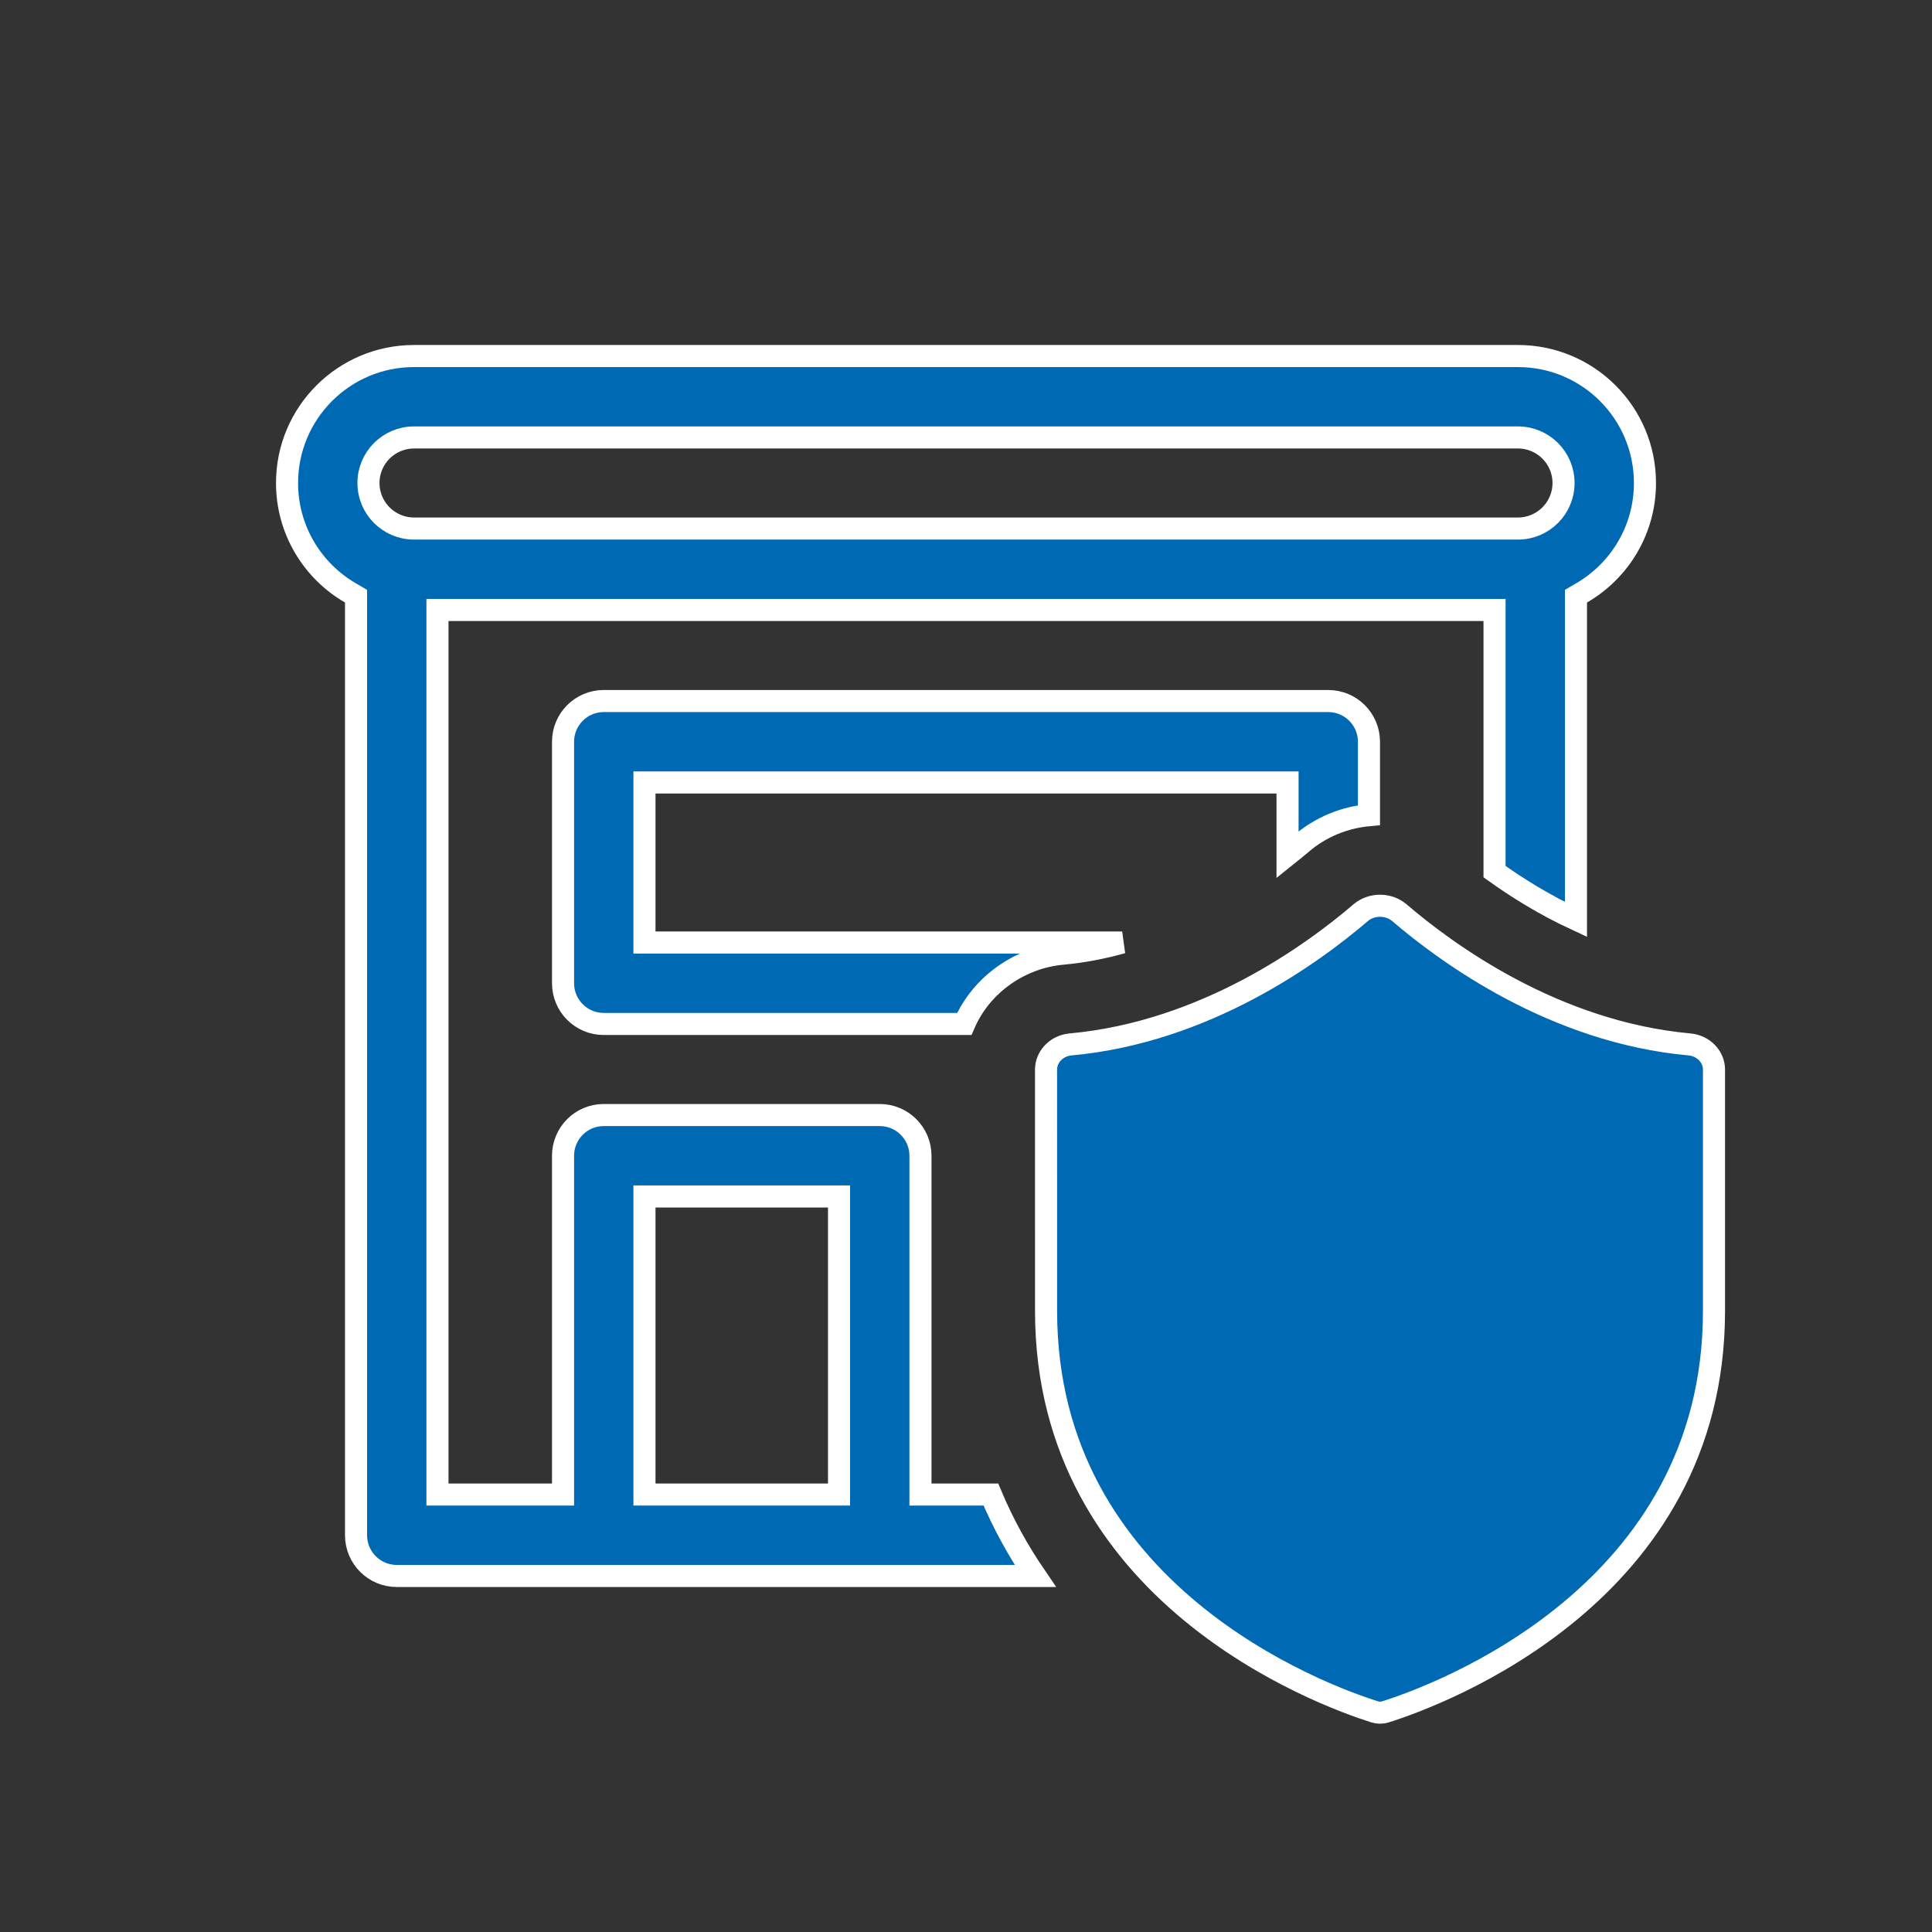 <svg width="70" height="70" viewBox="0 0 70 70" fill="none" xmlns="http://www.w3.org/2000/svg">
<rect x="0" y="0" width="70" height="70" fill="#333333" stroke="none"/>
<path d="M49.299 33.069C49.691 32.733 50.311 32.733 50.703 33.069C52.427 34.548 56.324 37.399 61.216 37.842C61.72 37.888 62.101 38.289 62.101 38.75V47.5C62.101 52.629 59.621 56.098 56.885 58.373C54.14 60.655 51.151 61.723 50.199 62.023C50.069 62.064 49.934 62.064 49.804 62.023C48.853 61.723 45.862 60.656 43.117 58.373C40.381 56.098 37.901 52.629 37.901 47.5L37.9 38.75L37.905 38.664C37.949 38.24 38.313 37.885 38.785 37.842C43.676 37.399 47.574 34.548 49.299 33.069ZM23.35 54.15H30.4V43.35H23.35V54.15ZM21.875 25.4H48.125C48.94 25.4 49.6 26.06 49.6 26.875V29.535C48.72 29.615 47.859 29.957 47.151 30.564H47.15C47 30.693 46.833 30.831 46.65 30.977V28.35H23.35V34.15H40.659C39.963 34.345 39.237 34.487 38.488 34.555C36.986 34.691 35.567 35.645 34.938 37.1H21.875C21.06 37.1 20.4 36.44 20.4 35.625V26.875C20.4 26.06 21.06 25.4 21.875 25.4ZM15 15.85C14.089 15.85 13.35 16.589 13.35 17.5C13.35 18.411 14.089 19.15 15 19.15H55C55.911 19.15 56.65 18.411 56.65 17.5C56.65 16.589 55.911 15.85 55 15.85H15ZM12.9 21.601L12.7 21.484C11.324 20.688 10.4 19.202 10.4 17.5C10.4 14.96 12.46 12.9 15 12.9H55C57.541 12.9 59.6 14.96 59.6 17.5C59.6 19.202 58.676 20.688 57.3 21.484L57.1 21.601V33.316C55.962 32.788 54.963 32.164 54.15 31.581V22.1H15.85V54.15H20.4V41.875C20.4 41.06 21.06 40.4 21.875 40.4H31.875C32.69 40.4 33.35 41.06 33.35 41.875V54.15H35.902C36.353 55.225 36.9 56.206 37.511 57.1H14.375C13.56 57.1 12.9 56.44 12.9 55.625V21.601Z" fill="#0069B4" stroke="white" stroke-width="0.8"/>
</svg>
